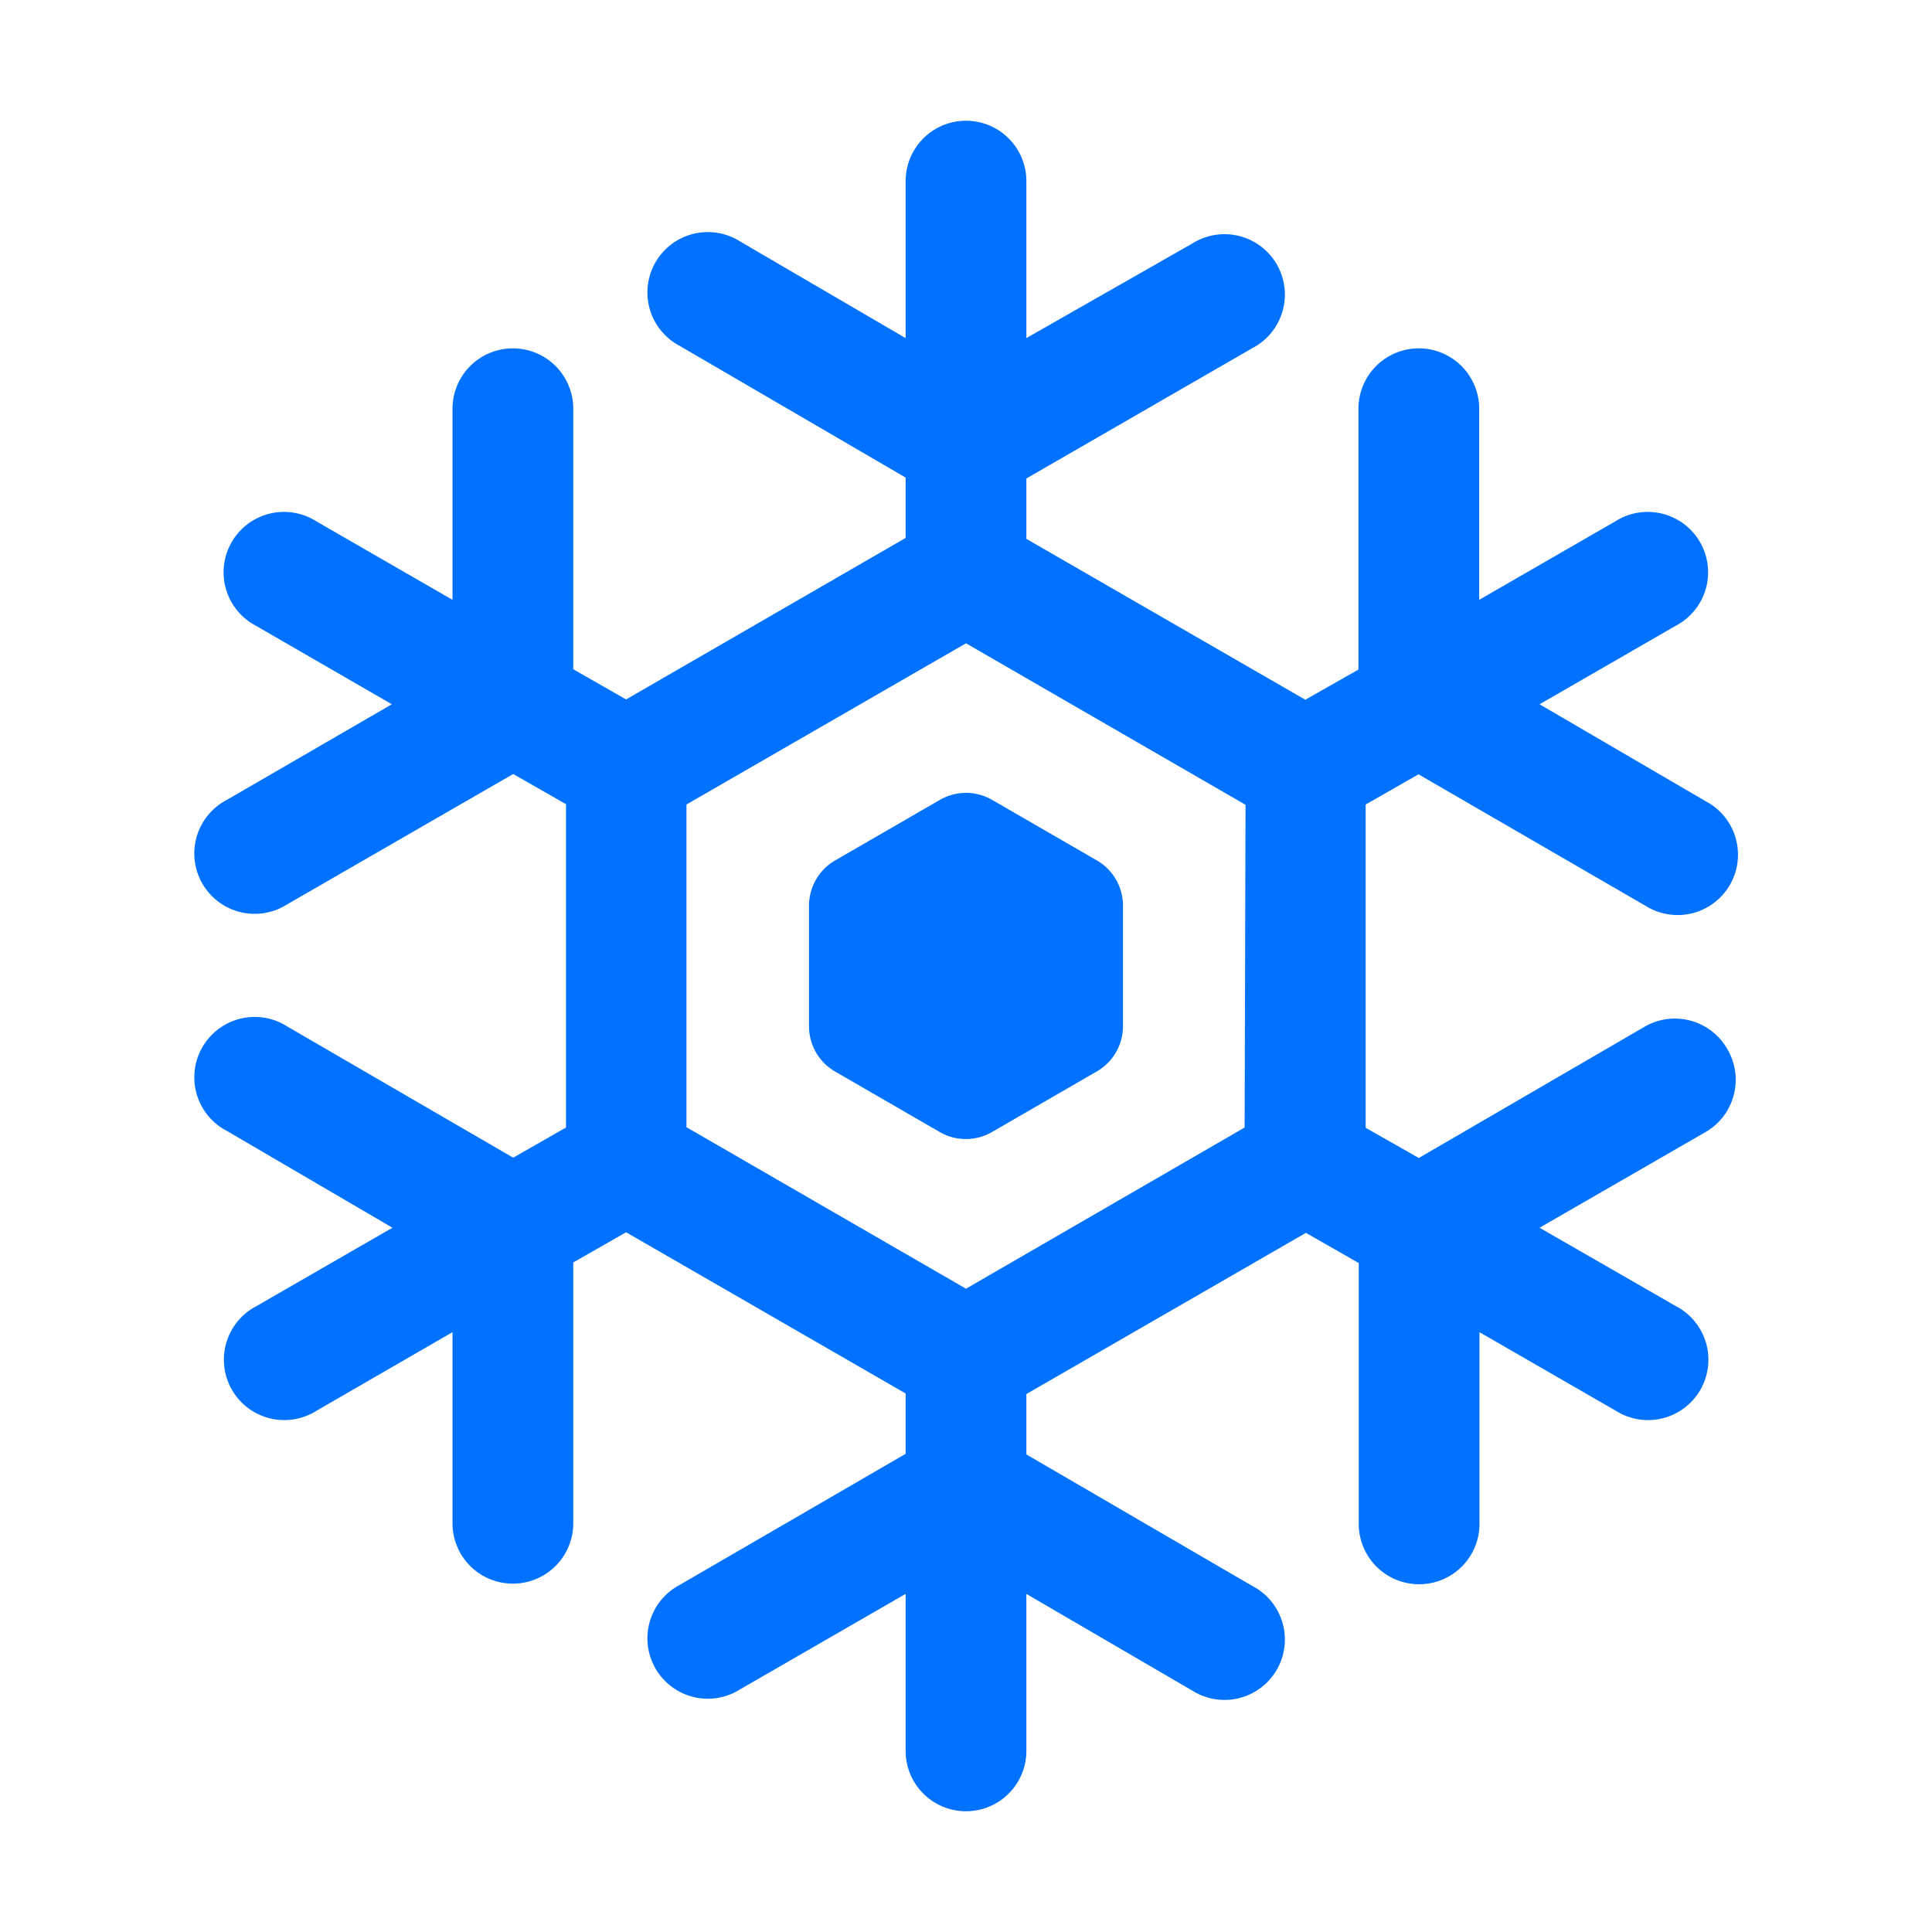 <?xml version="1.0" ?><svg viewBox="0 0 64 64" xmlns="http://www.w3.org/2000/svg"><defs><style>.cls-1{fill:#0072ff;}</style></defs><title/><g data-name="Layer 2" id="Layer_2"><path class="cls-1" d="M31.13,26.5l-3.46,2A1.73,1.73,0,0,0,26.8,30v4a1.73,1.73,0,0,0,.87,1.5l3.46,2a1.73,1.73,0,0,0,1.73,0l3.46-2A1.73,1.73,0,0,0,37.2,34V30a1.73,1.73,0,0,0-.87-1.5l-3.46-2A1.73,1.73,0,0,0,31.13,26.5Z"/><path class="cls-1" d="M57.23,34.77A2,2,0,0,0,54.5,34L47,38.36l-1.76-1V26.65l1.75-1L54.5,30a2,2,0,1,0,2-3.46L51,23.33l4.51-2.6a2,2,0,1,0-2-3.46L49,19.87V13.54a2,2,0,1,0-4,0v8.64l-1.76,1L34,17.85v-2l7.49-4.32a2,2,0,1,0-2-3.46L34,11.2V6a2,2,0,0,0-4,0v5.2L24.52,8a2,2,0,1,0-2,3.46L30,15.82v2l-9.26,5.35-1.75-1V13.54a2,2,0,1,0-4,0v6.33l-4.51-2.6a2,2,0,1,0-2,3.46l4.5,2.6L7.51,26.5a2,2,0,1,0,2,3.46L17,25.64l1.75,1V37.35l-1.75,1L9.51,34a2,2,0,1,0-2,3.46L13,40.67l-4.51,2.6a2,2,0,1,0,2,3.46l4.5-2.6v6.33a2,2,0,0,0,4,0V41.82l1.75-1L30,46.16v2L22.52,52.5a2,2,0,1,0,2,3.46L30,52.8V58a2,2,0,0,0,4,0V52.8L39.49,56a2,2,0,1,0,2-3.46L34,48.18v-2l9.26-5.34,1.75,1v8.64a2,2,0,0,0,4,0V44.13l4.51,2.6a2,2,0,1,0,2-3.46L51,40.67,56.5,37.5A2,2,0,0,0,57.23,34.77Zm-16,2.58L32,42.69l-9.26-5.35V26.65L32,21.31l9.26,5.35Z"/></g></svg>